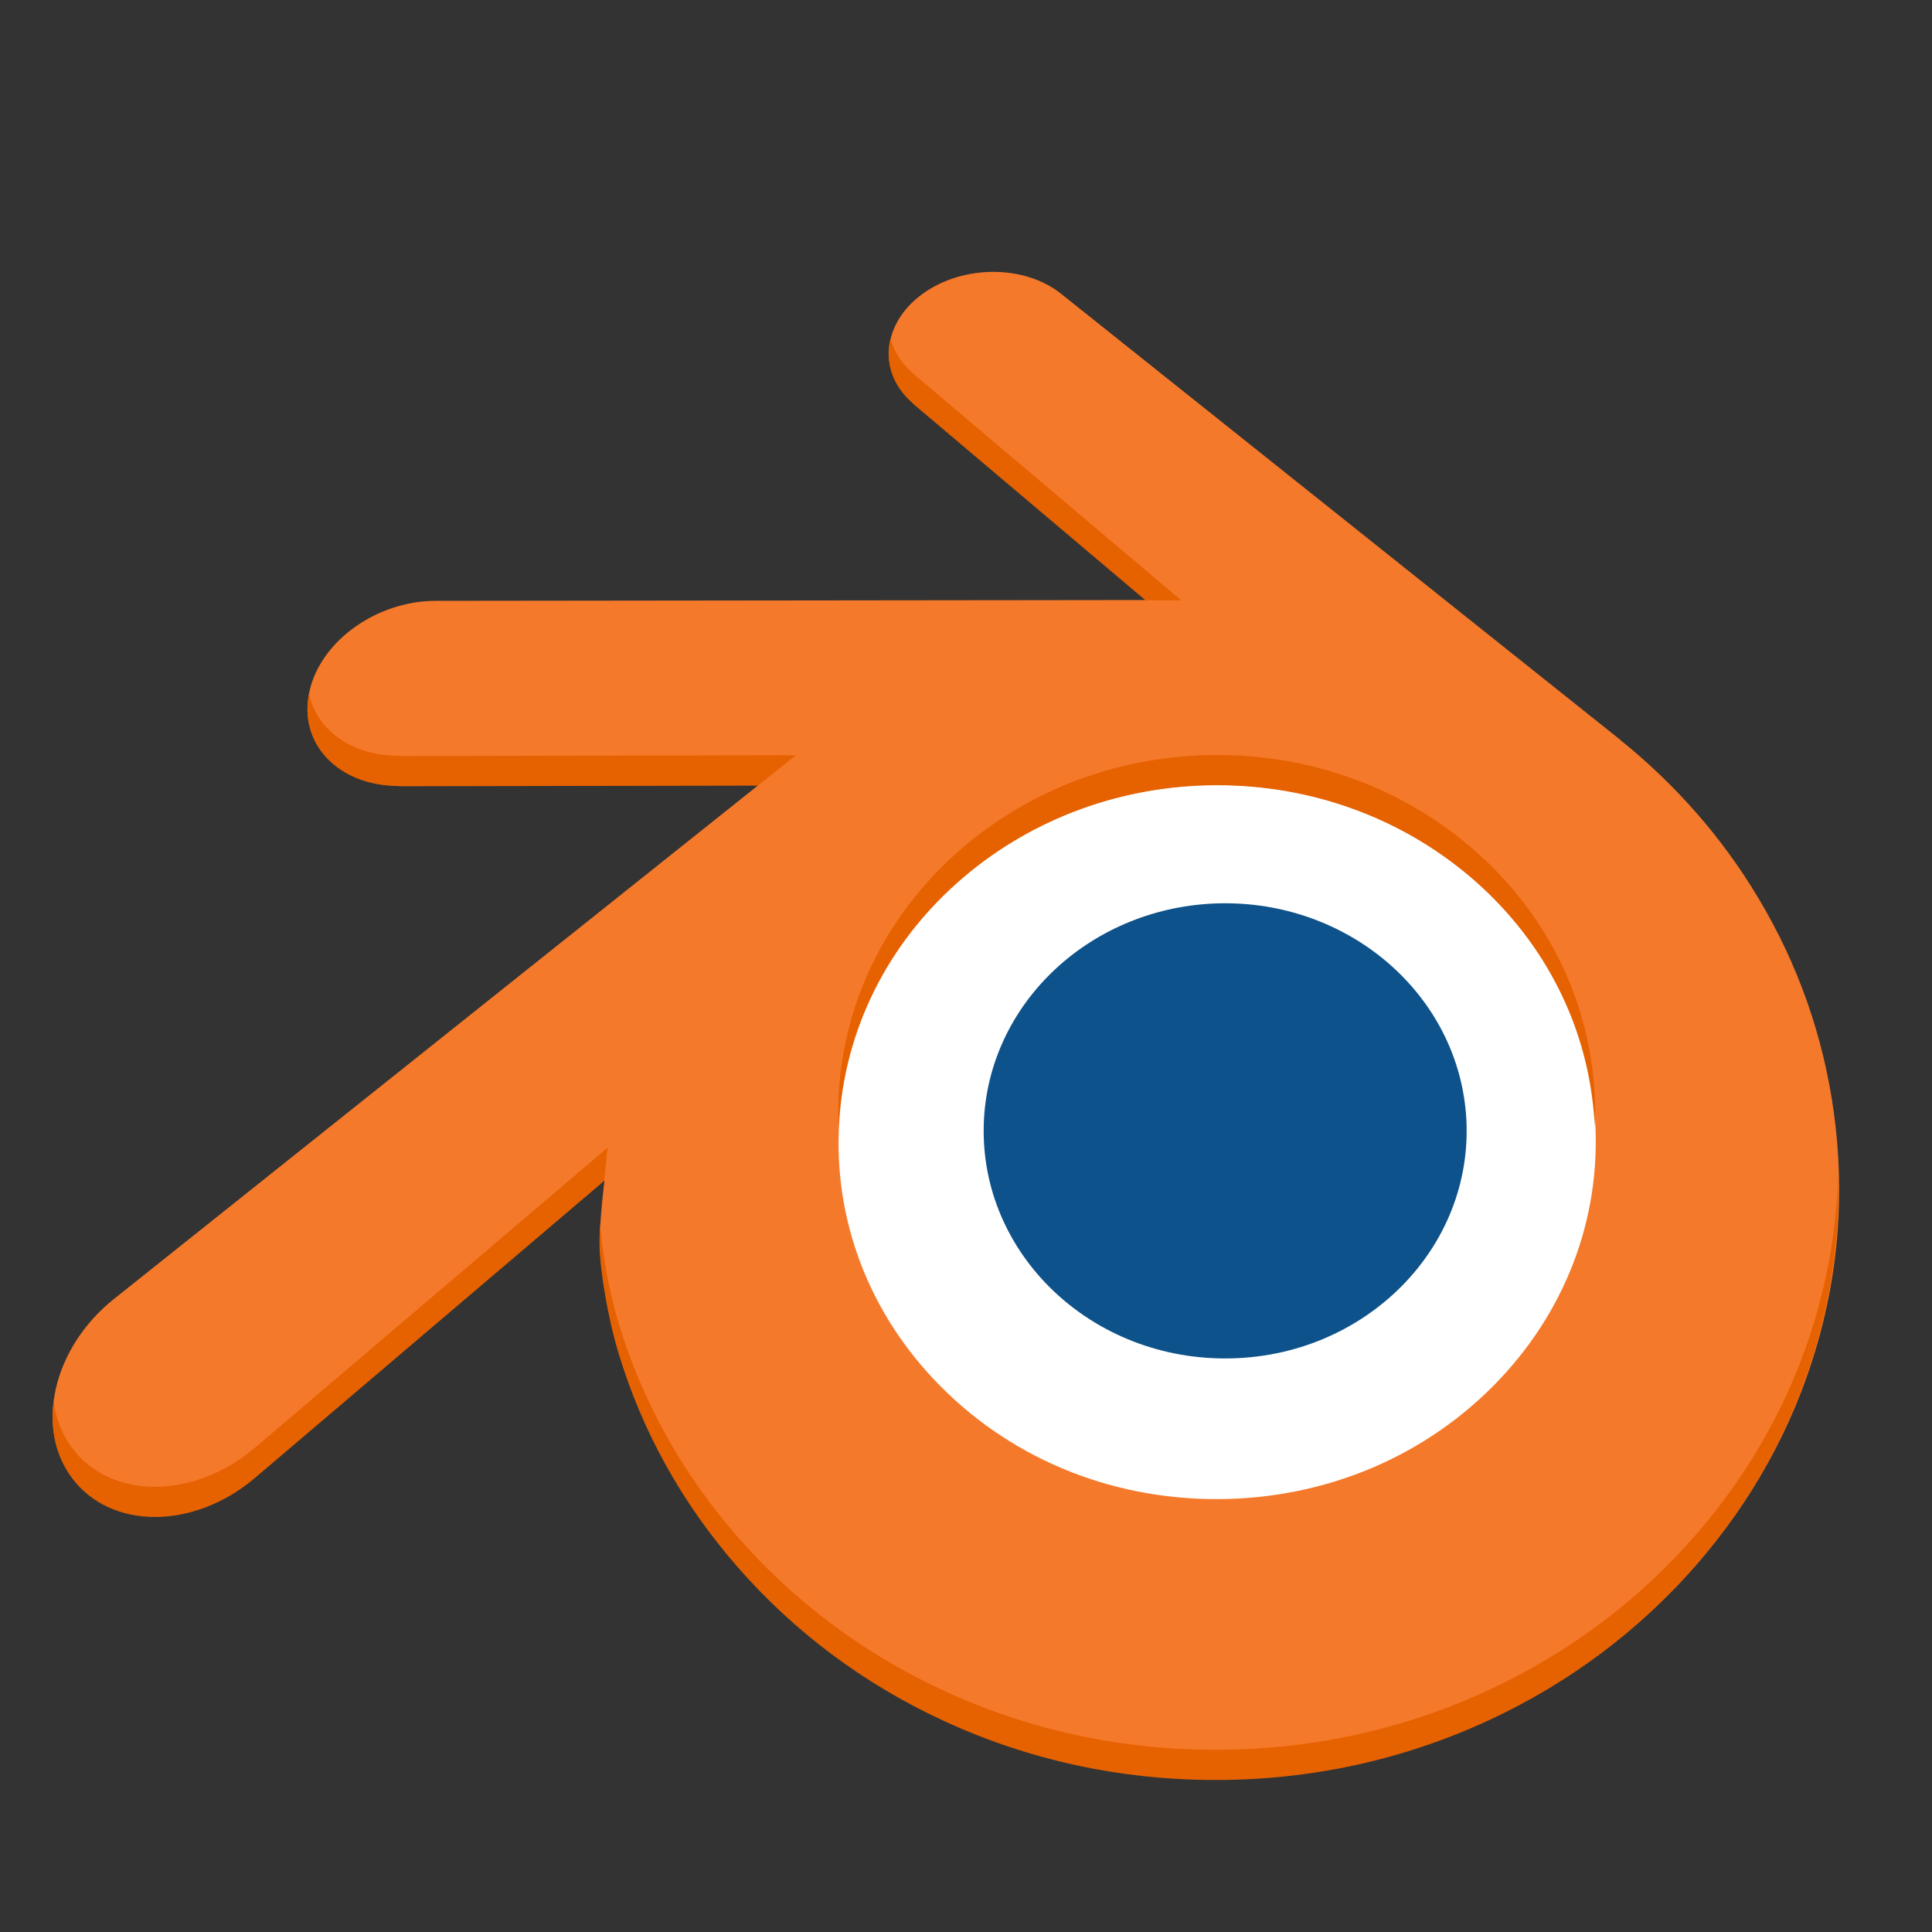 <svg xmlns="http://www.w3.org/2000/svg" xmlns:svg="http://www.w3.org/2000/svg" xmlns:xlink="http://www.w3.org/1999/xlink" id="svg11300" width="128" height="128" display="inline" enable-background="new" version="1.0" viewBox="0 0 128 128"><rect x="0" y="0" width="128" height="128" fill="#333333" stroke="none"/><title id="title4162">Adwaita Icon Template</title><defs id="defs3"><linearGradient id="linearGradient976"><stop id="stop972" offset="0" stop-color="#deddda" stop-opacity="1"/><stop id="stop984" offset=".039" stop-color="#f1f0ef" stop-opacity=".996"/><stop id="stop986" offset=".096" stop-color="#deddda" stop-opacity=".992"/><stop id="stop982" offset=".606" stop-color="#deddda" stop-opacity=".969"/><stop id="stop980" offset=".856" stop-color="#dbdad6" stop-opacity=".969"/><stop id="stop988" offset=".962" stop-color="#fff" stop-opacity=".965"/><stop id="stop974" offset="1" stop-color="#deddda" stop-opacity=".966"/></linearGradient><linearGradient id="linearGradient1099" x1="32" x2="96" y1="236" y2="236" gradientTransform="translate(604.817,170.586)" gradientUnits="userSpaceOnUse" xlink:href="#linearGradient1036"/><linearGradient id="linearGradient1036"><stop id="stop1032" offset="0" stop-color="#d5d3cf" stop-opacity="1"/><stop id="stop1034" offset="1" stop-color="#f6f5f4" stop-opacity="1"/></linearGradient><radialGradient id="radialGradient1103" cx="-244" cy="-76" r="32" fx="-244" fy="-76" gradientTransform="matrix(0.883,0,0,0.883,-460.35,463.12)" gradientUnits="userSpaceOnUse" xlink:href="#linearGradient1069"/><linearGradient id="linearGradient1069"><stop id="stop1065" offset="0" stop-color="#d5d3cf" stop-opacity="1"/><stop id="stop1067-1" offset="1" stop-color="#949390" stop-opacity="1"/></linearGradient><linearGradient id="linearGradient1027" x1="64" x2="64" y1="262.5" y2="232" gradientTransform="translate(-470.586,432.817)" gradientUnits="userSpaceOnUse" xlink:href="#linearGradient1025"/><linearGradient id="linearGradient1025"><stop id="stop1021" offset="0" stop-color="#9a9996" stop-opacity="1"/><stop id="stop1023" offset="1" stop-color="#77767b" stop-opacity="1"/></linearGradient><linearGradient id="linearGradient39155"><stop id="stop39157" offset="0" stop-color="#fff" stop-opacity="1"/><stop id="stop39159" offset="1" stop-color="#dadada" stop-opacity="1"/></linearGradient><clipPath id="clipPath6085" clipPathUnits="userSpaceOnUse"><path id="path6087" fill="none" stroke="#954900" stroke-dasharray="none" stroke-linecap="round" stroke-linejoin="round" stroke-miterlimit="4" stroke-opacity="1" stroke-width=".208" d="m 16.048,28.093 c 0.01,0.577 0.196,1.698 0.471,2.577 0.582,1.854 1.567,3.573 2.939,5.086 1.407,1.553 3.139,2.803 5.139,3.69 2.105,0.932 4.385,1.407 6.75,1.404 2.365,-0.005 4.645,-0.489 6.749,-1.427 2,-0.895 3.731,-2.148 5.138,-3.706 1.369,-1.52 2.353,-3.241 2.934,-5.096 0.294,-0.938 0.477,-1.889 0.553,-2.845 0.073,-0.939 0.042,-1.884 -0.092,-2.824 -0.26,-1.836 -0.896,-3.557 -1.873,-5.128 -0.896,-1.442 -2.048,-2.705 -3.417,-3.767 0,0 0.002,-0.002 0.002,-0.002 0,0 -13.828,-10.62 -13.828,-10.62 -0.012,-0.01 -0.023,-0.02 -0.035,-0.028 -0.909,-0.696 -2.435,-0.694 -3.432,0.005 -1.011,0.706 -1.092,1.809 -0.196,2.548 1.9,1.5 3.792,3.068 5.702,4.568 0,0 -17.552,-0.012 -17.552,-0.012 -1.995,0 -3.168,0.948 -3.415,2.334 -0.218,1.223 0.748,2.738 2.48,2.738 2.957,0.004 5.942,-0.007 8.909,-0.013 0,0 -15.902,11.764 -15.902,11.764 -0.021,0.016 -0.041,0.029 -0.062,0.045 -1.497,1.148 -1.983,3.059 -1.04,4.268 0.96,1.23 2.998,1.231 4.515,0.006 0,0 8.678,-7.102 8.678,-7.102 0,0 -0.125,0.96 -0.116,1.536 z"/></clipPath><linearGradient id="linearGradient978" x1="12" x2="116" y1="109.846" y2="109.846" gradientUnits="userSpaceOnUse" xlink:href="#linearGradient976"/></defs><g id="layer1" display="inline" transform="translate(0,-172)"><g id="layer2" display="none"><rect id="rect13805" width="128" height="128" x="0" y="172" fill="#f0f0f0" fill-opacity="1" fill-rule="nonzero" stroke="none" stroke-width=".5" display="inline" enable-background="accumulate" overflow="visible" visibility="visible" style="marker:none"/></g><g id="layer3" display="none"><circle id="circle2892" cx="64" cy="236" r="59.504" fill="none" fill-opacity="1" stroke="#000" stroke-dasharray=".99 .99" stroke-dashoffset="0" stroke-linecap="butt" stroke-linejoin="miter" stroke-miterlimit="4" stroke-opacity="1" stroke-width=".99" marker-end="none" marker-mid="none" marker-start="none" display="inline" enable-background="new" opacity=".1" paint-order="normal" vector-effect="none" style="marker:none"/><rect id="rect2894" width="87.01" height="111.01" x="20.495" y="180.495" fill="none" fill-opacity="1" stroke="#000" stroke-dasharray=".99 .99" stroke-dashoffset="0" stroke-linecap="butt" stroke-linejoin="miter" stroke-miterlimit="4" stroke-opacity="1" stroke-width=".99" marker-end="none" marker-mid="none" marker-start="none" display="inline" enable-background="new" opacity=".1" paint-order="normal" rx="8.701" ry="7.929" vector-effect="none" style="marker:none"/><rect id="rect2896" width="103.01" height="103.01" x="12.495" y="184.495" fill="none" fill-opacity="1" stroke="#000" stroke-dasharray=".99 .99" stroke-dashoffset="0" stroke-linecap="butt" stroke-linejoin="miter" stroke-miterlimit="4" stroke-opacity="1" stroke-width=".99" marker-end="none" marker-mid="none" marker-start="none" display="inline" enable-background="new" opacity=".1" paint-order="normal" rx="7.924" ry="7.924" vector-effect="none" style="marker:none"/><rect id="rect2898" width="111.01" height="87.01" x="8.495" y="200.495" fill="none" fill-opacity="1" stroke="#000" stroke-dasharray=".99 .99" stroke-dashoffset="0" stroke-linecap="butt" stroke-linejoin="miter" stroke-miterlimit="4" stroke-opacity="1" stroke-width=".99" marker-end="none" marker-mid="none" marker-start="none" display="inline" enable-background="new" opacity=".1" paint-order="normal" rx="7.929" ry="8.701" vector-effect="none" style="marker:none"/><path id="path2900" fill="none" stroke="#62a0ea" stroke-dasharray="none" stroke-linecap="butt" stroke-linejoin="miter" stroke-miterlimit="4" stroke-opacity="1" stroke-width="2" d="M 2.6203015e-5,289 H 128" display="inline" enable-background="new"/></g><g id="layer9" display="inline"><g id="g951" stroke-width=".928" transform="matrix(1.057,0,0,1.098,-1.822,-30.356)"><ellipse id="ellipse943" cx="78.25" cy="254.375" fill="#fff" fill-opacity="1" stroke="none" stroke-dasharray="none" stroke-dashoffset="0" stroke-linecap="square" stroke-linejoin="miter" stroke-miterlimit="4" stroke-opacity="1" stroke-width="1.857" marker-end="none" marker-mid="none" marker-start="none" opacity="1" paint-order="normal" rx="31.5" ry="28.875" vector-effect="none" style="marker:none"/><path id="path945" fill="#0d528a" fill-opacity="1" fill-rule="nonzero" stroke="none" stroke-width="1.834" d="m 63.397,251.845 c 0.209,-3.733 2.04,-7.023 4.798,-9.356 2.708,-2.291 6.348,-3.691 10.324,-3.691 3.97,0 7.612,1.4 10.318,3.691 2.759,2.333 4.586,5.623 4.798,9.352 0.209,3.84 -1.331,7.403 -4.039,10.045 -2.759,2.688 -6.682,4.377 -11.076,4.377 -4.397,0 -8.327,-1.689 -11.086,-4.377 -2.706,-2.643 -4.244,-6.206 -4.035,-10.041"/><path id="path947" fill="#f5792a" fill-opacity="1" fill-rule="nonzero" stroke="none" stroke-width="1.834" d="m 39.321,259.392 c 0.026,1.464 0.492,4.302 1.191,6.52 1.469,4.695 3.962,9.038 7.432,12.868 3.559,3.932 7.942,7.095 13.004,9.336 5.319,2.358 11.084,3.557 17.073,3.547 5.981,-0.008 11.744,-1.232 17.065,-3.607 5.062,-2.263 9.441,-5.439 12.996,-9.376 3.464,-3.842 5.955,-8.193 7.426,-12.888 0.743,-2.374 1.209,-4.78 1.396,-7.197 0.186,-2.38 0.107,-4.762 -0.231,-7.144 -0.66,-4.643 -2.265,-8.997 -4.736,-12.967 -2.263,-3.648 -5.179,-6.844 -8.645,-9.532 l 0.009,-0.003 -34.983,-26.861 c -0.03,-0.024 -0.055,-0.049 -0.089,-0.069 -2.297,-1.764 -6.156,-1.756 -8.679,0.009 -2.554,1.784 -2.844,4.736 -0.575,6.601 l -0.008,0.008 14.588,11.864 -44.469,0.049 c -0.022,0 -0.041,0 -0.059,0 -3.676,8.5e-4 -7.209,2.414 -7.906,5.463 -0.721,3.105 1.776,5.68 5.597,5.692 l -0.004,0.014 22.538,-0.043 -40.221,30.873 c -0.049,0.04 -0.107,0.077 -0.154,0.117 -3.794,2.903 -5.019,7.736 -2.629,10.792 2.423,3.111 7.582,3.117 11.416,0.018 l 21.951,-17.964 c 0,0 -0.322,2.423 -0.296,3.879 z m 56.409,8.124 c -4.525,4.608 -10.855,7.221 -17.709,7.235 -6.861,0.012 -13.192,-2.579 -17.717,-7.179 -2.21,-2.242 -3.834,-4.819 -4.835,-7.569 -0.98,-2.698 -1.363,-5.564 -1.11,-8.455 0.241,-2.828 1.08,-5.522 2.425,-7.964 1.319,-2.396 3.134,-4.564 5.38,-6.397 4.395,-3.583 9.992,-5.52 15.848,-5.528 5.86,-0.009 11.454,1.914 15.852,5.483 2.24,1.825 4.057,3.984 5.376,6.38 1.349,2.437 2.184,5.121 2.433,7.958 0.247,2.888 -0.134,5.75 -1.114,8.451 -1.003,2.755 -2.621,5.333 -4.831,7.586"/><path id="path949" fill="#e66100" fill-opacity="1" fill-rule="nonzero" stroke="none" stroke-width="1.975" d="m 59.002,24.426 c -0.38,1.516 0.091,3.116 1.49,4.311 l -0.008,0.008 15.413,13.029 2.363,-0.002 -17.777,-15.027 0.008,-0.008 c -0.786,-0.671 -1.274,-1.47 -1.49,-2.311 z M 20.473,47.961 c -0.663,3.348 1.953,6.102 5.938,6.115 l -0.006,0.016 23.814,-0.047 2.514,-2.006 -26.328,0.053 0.006,-0.016 c -3.152,-0.01 -5.442,-1.737 -5.938,-4.115 z m 60.135,4.061 c -6.188,0.009 -12.103,2.138 -16.746,6.072 -2.373,2.013 -4.29,4.393 -5.684,7.023 -1.421,2.681 -2.31,5.638 -2.564,8.744 -0.081,0.962 -0.092,1.921 -0.051,2.873 0.013,-0.291 0.026,-0.582 0.051,-0.873 0.255,-3.106 1.143,-6.063 2.564,-8.744 1.394,-2.631 3.311,-5.011 5.684,-7.023 4.643,-3.934 10.558,-6.064 16.746,-6.072 6.192,-0.01 12.101,2.102 16.748,6.021 2.367,2.004 4.288,4.375 5.682,7.006 1.425,2.676 2.307,5.624 2.57,8.738 0.024,0.289 0.036,0.577 0.049,0.865 0.042,-0.95 0.03,-1.906 -0.049,-2.865 -0.263,-3.114 -1.145,-6.062 -2.57,-8.738 -1.394,-2.631 -3.315,-5.002 -5.682,-7.006 -4.647,-3.919 -10.556,-6.031 -16.748,-6.021 z M 40.255,78.032 16.844,97.943 C 12.793,101.346 7.342,101.34 4.781,97.924 4.097,97.015 3.702,95.96 3.557,94.846 c -0.236,1.838 0.141,3.638 1.225,5.078 2.561,3.416 8.012,3.422 12.062,0.02 L 40.037,80.218 c 0.093,-1.153 0.219,-2.186 0.219,-2.186 z m 81.53,1.796 c -0.016,0.592 -0.042,1.184 -0.086,1.775 -0.198,2.655 -0.69,5.295 -1.475,7.902 -1.555,5.155 -4.187,9.934 -7.848,14.152 -3.756,4.322 -8.382,7.809 -13.73,10.295 -5.622,2.607 -11.712,3.95 -18.031,3.959 -6.327,0.011 -12.419,-1.305 -18.039,-3.895 -5.349,-2.462 -9.98,-5.934 -13.74,-10.252 -3.667,-4.205 -6.301,-8.974 -7.854,-14.129 -0.663,-2.187 -1.107,-4.867 -1.215,-6.566 -0.031,0.498 -0.052,0.988 -0.045,1.406 h 0.002 c 0.027,1.607 0.519,4.725 1.258,7.16 1.553,5.155 4.187,9.924 7.854,14.129 3.761,4.318 8.392,7.79 13.74,10.252 5.62,2.59 11.712,3.905 18.039,3.895 6.319,-0.009 12.409,-1.352 18.031,-3.959 5.349,-2.485 9.974,-5.972 13.73,-10.295 3.66,-4.218 6.293,-8.997 7.848,-14.152 0.785,-2.607 1.276,-5.248 1.475,-7.902 0.094,-1.258 0.12,-2.517 0.086,-3.775 z" transform="matrix(0.946,0,0,0.911,1.724,182.46)"/></g><circle id="circle953" cx="224" cy="236" r="60" fill="#f6f5f4" fill-opacity="1" stroke="none" stroke-dasharray="none" stroke-dashoffset="0" stroke-linecap="square" stroke-linejoin="miter" stroke-miterlimit="4" stroke-opacity="1" stroke-width="2" marker-end="none" marker-mid="none" marker-start="none" display="inline" enable-background="new" opacity="1" paint-order="normal" vector-effect="none" style="marker:none"/><g id="g963" stroke-width="1.066" transform="matrix(0.92,0,0,0.956,157.84,-6.737)"><ellipse id="ellipse955" cx="78.25" cy="254.375" fill="#fff" fill-opacity="1" stroke="none" stroke-dasharray="none" stroke-dashoffset="0" stroke-linecap="square" stroke-linejoin="miter" stroke-miterlimit="4" stroke-opacity="1" stroke-width="2.132" marker-end="none" marker-mid="none" marker-start="none" opacity="1" paint-order="normal" rx="31.5" ry="28.875" vector-effect="none" style="marker:none"/><path id="path957" fill="#0d528a" fill-opacity="1" fill-rule="nonzero" stroke="none" stroke-width="2.106" d="m 63.397,251.845 c 0.209,-3.733 2.04,-7.023 4.798,-9.356 2.708,-2.291 6.348,-3.691 10.324,-3.691 3.97,0 7.612,1.4 10.318,3.691 2.759,2.333 4.586,5.623 4.798,9.352 0.209,3.84 -1.331,7.403 -4.039,10.045 -2.759,2.688 -6.682,4.377 -11.076,4.377 -4.397,0 -8.327,-1.689 -11.086,-4.377 -2.706,-2.643 -4.244,-6.206 -4.035,-10.041"/><path id="path959" fill="#f5792a" fill-opacity="1" fill-rule="nonzero" stroke="none" stroke-width="2.106" d="m 39.321,259.392 c 0.026,1.464 0.492,4.302 1.191,6.52 1.469,4.695 3.962,9.038 7.432,12.868 3.559,3.932 7.942,7.095 13.004,9.336 5.319,2.358 11.084,3.557 17.073,3.547 5.981,-0.008 11.744,-1.232 17.065,-3.607 5.062,-2.263 9.441,-5.439 12.996,-9.376 3.464,-3.842 5.955,-8.193 7.426,-12.888 0.743,-2.374 1.209,-4.78 1.396,-7.197 0.186,-2.38 0.107,-4.762 -0.231,-7.144 -0.66,-4.643 -2.265,-8.997 -4.736,-12.967 -2.263,-3.648 -5.179,-6.844 -8.645,-9.532 l 0.009,-0.003 -34.983,-26.861 c -0.03,-0.024 -0.055,-0.049 -0.089,-0.069 -2.297,-1.764 -6.156,-1.756 -8.679,0.009 -2.554,1.784 -2.844,4.736 -0.575,6.601 l -0.008,0.008 14.588,11.864 -44.469,0.049 c -0.022,0 -0.041,0 -0.059,0 -3.676,8.5e-4 -7.209,2.414 -7.906,5.463 -0.721,3.105 1.776,5.68 5.597,5.692 l -0.004,0.014 22.538,-0.043 -40.221,30.873 c -0.049,0.04 -0.107,0.077 -0.154,0.117 -3.794,2.903 -5.019,7.736 -2.629,10.792 2.423,3.111 7.582,3.117 11.416,0.018 l 21.951,-17.964 c 0,0 -0.322,2.423 -0.296,3.879 z m 56.409,8.124 c -4.525,4.608 -10.855,7.221 -17.709,7.235 -6.861,0.012 -13.192,-2.579 -17.717,-7.179 -2.21,-2.242 -3.834,-4.819 -4.835,-7.569 -0.98,-2.698 -1.363,-5.564 -1.11,-8.455 0.241,-2.828 1.08,-5.522 2.425,-7.964 1.319,-2.396 3.134,-4.564 5.38,-6.397 4.395,-3.583 9.992,-5.52 15.848,-5.528 5.86,-0.009 11.454,1.914 15.852,5.483 2.24,1.825 4.057,3.984 5.376,6.38 1.349,2.437 2.184,5.121 2.433,7.958 0.247,2.888 -0.134,5.75 -1.114,8.451 -1.003,2.755 -2.621,5.333 -4.831,7.586"/><path id="path961" fill="#e66100" fill-opacity="1" fill-rule="nonzero" stroke="none" stroke-width="2.268" d="m 59.002,24.426 c -0.38,1.516 0.091,3.116 1.49,4.311 l -0.008,0.008 15.413,13.029 2.363,-0.002 -17.777,-15.027 0.008,-0.008 c -0.786,-0.671 -1.274,-1.47 -1.49,-2.311 z M 20.473,47.961 c -0.663,3.348 1.953,6.102 5.938,6.115 l -0.006,0.016 23.814,-0.047 2.514,-2.006 -26.328,0.053 0.006,-0.016 c -3.152,-0.01 -5.442,-1.737 -5.938,-4.115 z m 60.135,4.061 c -6.188,0.009 -12.103,2.138 -16.746,6.072 -2.373,2.013 -4.29,4.393 -5.684,7.023 -1.421,2.681 -2.31,5.638 -2.564,8.744 -0.081,0.962 -0.092,1.921 -0.051,2.873 0.013,-0.291 0.026,-0.582 0.051,-0.873 0.255,-3.106 1.143,-6.063 2.564,-8.744 1.394,-2.631 3.311,-5.011 5.684,-7.023 4.643,-3.934 10.558,-6.064 16.746,-6.072 6.192,-0.01 12.101,2.102 16.748,6.021 2.367,2.004 4.288,4.375 5.682,7.006 1.425,2.676 2.307,5.624 2.57,8.738 0.024,0.289 0.036,0.577 0.049,0.865 0.042,-0.95 0.03,-1.906 -0.049,-2.865 -0.263,-3.114 -1.145,-6.062 -2.57,-8.738 -1.394,-2.631 -3.315,-5.002 -5.682,-7.006 -4.647,-3.919 -10.556,-6.031 -16.748,-6.021 z M 40.255,78.032 16.844,97.943 C 12.793,101.346 7.342,101.34 4.781,97.924 4.097,97.015 3.702,95.96 3.557,94.846 c -0.236,1.838 0.141,3.638 1.225,5.078 2.561,3.416 8.012,3.422 12.062,0.02 L 40.037,80.218 c 0.093,-1.153 0.219,-2.186 0.219,-2.186 z m 81.53,1.796 c -0.016,0.592 -0.042,1.184 -0.086,1.775 -0.198,2.655 -0.69,5.295 -1.475,7.902 -1.555,5.155 -4.187,9.934 -7.848,14.152 -3.756,4.322 -8.382,7.809 -13.73,10.295 -5.622,2.607 -11.712,3.95 -18.031,3.959 -6.327,0.011 -12.419,-1.305 -18.039,-3.895 -5.349,-2.462 -9.98,-5.934 -13.74,-10.252 -3.667,-4.205 -6.301,-8.974 -7.854,-14.129 -0.663,-2.187 -1.107,-4.867 -1.215,-6.566 -0.031,0.498 -0.052,0.988 -0.045,1.406 h 0.002 c 0.027,1.607 0.519,4.725 1.258,7.16 1.553,5.155 4.187,9.924 7.854,14.129 3.761,4.318 8.392,7.79 13.74,10.252 5.62,2.59 11.712,3.905 18.039,3.895 6.319,-0.009 12.409,-1.352 18.031,-3.959 5.349,-2.485 9.974,-5.972 13.73,-10.295 3.66,-4.218 6.293,-8.997 7.848,-14.152 0.785,-2.607 1.276,-5.248 1.475,-7.902 0.094,-1.258 0.12,-2.517 0.086,-3.775 z" transform="matrix(0.946,0,0,0.911,1.724,182.46)"/></g><g id="g997" transform="translate(0,160)"><rect id="rect965" width="104" height="104" x="12" y="184" fill="#f6f5f4" fill-opacity="1" stroke="none" stroke-dasharray="none" stroke-dashoffset="0" stroke-linecap="square" stroke-linejoin="miter" stroke-miterlimit="4" stroke-opacity="1" stroke-width="2" marker-end="none" marker-mid="none" marker-start="none" opacity="1" paint-order="normal" rx="8.309" ry="8.309" vector-effect="none" style="marker:none"/><g id="g919" stroke-width="1.066" transform="matrix(0.92,0,0,0.956,-2.16,-2.737)"><ellipse id="path1361" cx="78.25" cy="254.375" fill="#fff" fill-opacity="1" stroke="none" stroke-dasharray="none" stroke-dashoffset="0" stroke-linecap="square" stroke-linejoin="miter" stroke-miterlimit="4" stroke-opacity="1" stroke-width="2.132" marker-end="none" marker-mid="none" marker-start="none" opacity="1" paint-order="normal" rx="31.5" ry="28.875" vector-effect="none" style="marker:none"/><path id="path3026" fill="#0d528a" fill-opacity="1" fill-rule="nonzero" stroke="none" stroke-width="2.106" d="m 63.397,251.845 c 0.209,-3.733 2.04,-7.023 4.798,-9.356 2.708,-2.291 6.348,-3.691 10.324,-3.691 3.97,0 7.612,1.4 10.318,3.691 2.759,2.333 4.586,5.623 4.798,9.352 0.209,3.84 -1.331,7.403 -4.039,10.045 -2.759,2.688 -6.682,4.377 -11.076,4.377 -4.397,0 -8.327,-1.689 -11.086,-4.377 -2.706,-2.643 -4.244,-6.206 -4.035,-10.041"/><path id="path3028" fill="#f5792a" fill-opacity="1" fill-rule="nonzero" stroke="none" stroke-width="2.106" d="m 39.321,259.392 c 0.026,1.464 0.492,4.302 1.191,6.52 1.469,4.695 3.962,9.038 7.432,12.868 3.559,3.932 7.942,7.095 13.004,9.336 5.319,2.358 11.084,3.557 17.073,3.547 5.981,-0.008 11.744,-1.232 17.065,-3.607 5.062,-2.263 9.441,-5.439 12.996,-9.376 3.464,-3.842 5.955,-8.193 7.426,-12.888 0.743,-2.374 1.209,-4.78 1.396,-7.197 0.186,-2.38 0.107,-4.762 -0.231,-7.144 -0.66,-4.643 -2.265,-8.997 -4.736,-12.967 -2.263,-3.648 -5.179,-6.844 -8.645,-9.532 l 0.009,-0.003 -34.983,-26.861 c -0.03,-0.024 -0.055,-0.049 -0.089,-0.069 -2.297,-1.764 -6.156,-1.756 -8.679,0.009 -2.554,1.784 -2.844,4.736 -0.575,6.601 l -0.008,0.008 14.588,11.864 -44.469,0.049 c -0.022,0 -0.041,0 -0.059,0 -3.676,8.5e-4 -7.209,2.414 -7.906,5.463 -0.721,3.105 1.776,5.68 5.597,5.692 l -0.004,0.014 22.538,-0.043 -40.221,30.873 c -0.049,0.04 -0.107,0.077 -0.154,0.117 -3.794,2.903 -5.019,7.736 -2.629,10.792 2.423,3.111 7.582,3.117 11.416,0.018 l 21.951,-17.964 c 0,0 -0.322,2.423 -0.296,3.879 z m 56.409,8.124 c -4.525,4.608 -10.855,7.221 -17.709,7.235 -6.861,0.012 -13.192,-2.579 -17.717,-7.179 -2.21,-2.242 -3.834,-4.819 -4.835,-7.569 -0.98,-2.698 -1.363,-5.564 -1.11,-8.455 0.241,-2.828 1.08,-5.522 2.425,-7.964 1.319,-2.396 3.134,-4.564 5.38,-6.397 4.395,-3.583 9.992,-5.52 15.848,-5.528 5.86,-0.009 11.454,1.914 15.852,5.483 2.24,1.825 4.057,3.984 5.376,6.38 1.349,2.437 2.184,5.121 2.433,7.958 0.247,2.888 -0.134,5.75 -1.114,8.451 -1.003,2.755 -2.621,5.333 -4.831,7.586"/><path id="path927" fill="#e66100" fill-opacity="1" fill-rule="nonzero" stroke="none" stroke-width="2.268" d="m 59.002,24.426 c -0.38,1.516 0.091,3.116 1.49,4.311 l -0.008,0.008 15.413,13.029 2.363,-0.002 -17.777,-15.027 0.008,-0.008 c -0.786,-0.671 -1.274,-1.47 -1.49,-2.311 z M 20.473,47.961 c -0.663,3.348 1.953,6.102 5.938,6.115 l -0.006,0.016 23.814,-0.047 2.514,-2.006 -26.328,0.053 0.006,-0.016 c -3.152,-0.01 -5.442,-1.737 -5.938,-4.115 z m 60.135,4.061 c -6.188,0.009 -12.103,2.138 -16.746,6.072 -2.373,2.013 -4.29,4.393 -5.684,7.023 -1.421,2.681 -2.31,5.638 -2.564,8.744 -0.081,0.962 -0.092,1.921 -0.051,2.873 0.013,-0.291 0.026,-0.582 0.051,-0.873 0.255,-3.106 1.143,-6.063 2.564,-8.744 1.394,-2.631 3.311,-5.011 5.684,-7.023 4.643,-3.934 10.558,-6.064 16.746,-6.072 6.192,-0.01 12.101,2.102 16.748,6.021 2.367,2.004 4.288,4.375 5.682,7.006 1.425,2.676 2.307,5.624 2.57,8.738 0.024,0.289 0.036,0.577 0.049,0.865 0.042,-0.95 0.03,-1.906 -0.049,-2.865 -0.263,-3.114 -1.145,-6.062 -2.57,-8.738 -1.394,-2.631 -3.315,-5.002 -5.682,-7.006 -4.647,-3.919 -10.556,-6.031 -16.748,-6.021 z M 40.255,78.032 16.844,97.943 C 12.793,101.346 7.342,101.34 4.781,97.924 4.097,97.015 3.702,95.96 3.557,94.846 c -0.236,1.838 0.141,3.638 1.225,5.078 2.561,3.416 8.012,3.422 12.062,0.02 L 40.037,80.218 c 0.093,-1.153 0.219,-2.186 0.219,-2.186 z m 81.53,1.796 c -0.016,0.592 -0.042,1.184 -0.086,1.775 -0.198,2.655 -0.69,5.295 -1.475,7.902 -1.555,5.155 -4.187,9.934 -7.848,14.152 -3.756,4.322 -8.382,7.809 -13.73,10.295 -5.622,2.607 -11.712,3.95 -18.031,3.959 -6.327,0.011 -12.419,-1.305 -18.039,-3.895 -5.349,-2.462 -9.98,-5.934 -13.74,-10.252 -3.667,-4.205 -6.301,-8.974 -7.854,-14.129 -0.663,-2.187 -1.107,-4.867 -1.215,-6.566 -0.031,0.498 -0.052,0.988 -0.045,1.406 h 0.002 c 0.027,1.607 0.519,4.725 1.258,7.16 1.553,5.155 4.187,9.924 7.854,14.129 3.761,4.318 8.392,7.79 13.74,10.252 5.62,2.59 11.712,3.905 18.039,3.895 6.319,-0.009 12.409,-1.352 18.031,-3.959 5.349,-2.485 9.974,-5.972 13.73,-10.295 3.66,-4.218 6.293,-8.997 7.848,-14.152 0.785,-2.607 1.276,-5.248 1.475,-7.902 0.094,-1.258 0.12,-2.517 0.086,-3.775 z" transform="matrix(0.946,0,0,0.911,1.724,182.46)"/></g><path id="rect967" fill="url(#linearGradient978)" fill-opacity="1" stroke="none" stroke-dasharray="none" stroke-dashoffset="0" stroke-linecap="square" stroke-linejoin="miter" stroke-miterlimit="4" stroke-opacity="1" stroke-width="2" marker-end="none" marker-mid="none" marker-start="none" d="m 12,103.691 v 4 C 12,112.294 15.706,116 20.309,116 H 107.691 C 112.294,116 116,112.294 116,107.691 v -4 C 116,108.294 112.294,112 107.691,112 H 20.309 C 15.706,112 12,108.294 12,103.691 Z" opacity="1" paint-order="normal" transform="translate(0,172)" vector-effect="none" style="marker:none"/></g></g></g></svg>
